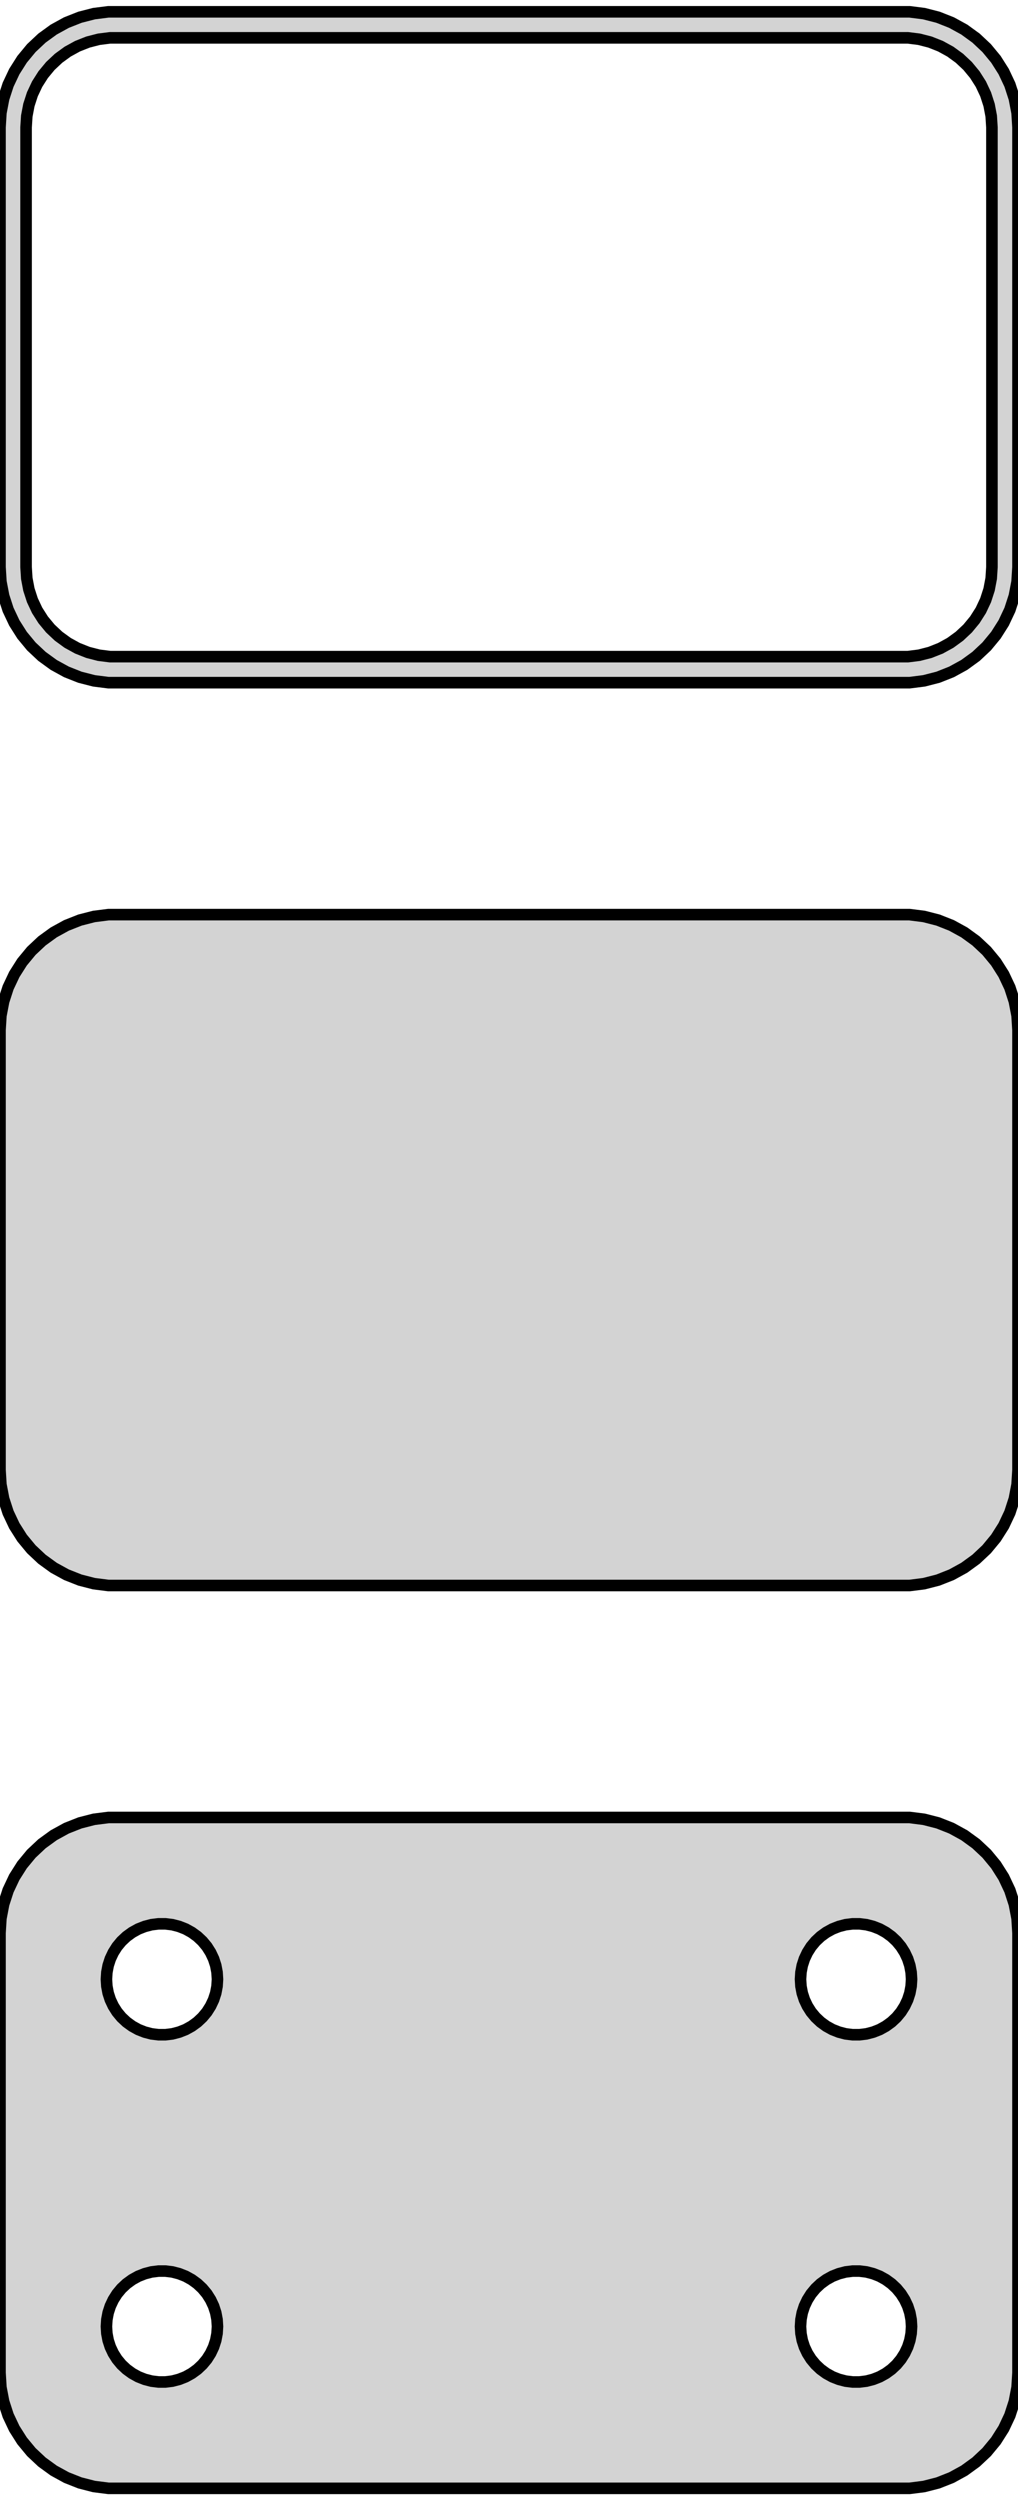 <?xml version="1.0" standalone="no"?>
<!DOCTYPE svg PUBLIC "-//W3C//DTD SVG 1.1//EN" "http://www.w3.org/Graphics/SVG/1.1/DTD/svg11.dtd">
<svg width="44mm" height="108mm" viewBox="-22 -171 44 108" xmlns="http://www.w3.org/2000/svg" version="1.1">
<title>OpenSCAD Model</title>
<path d="
M 17.937,-141.589 L 18.545,-141.745 L 19.129,-141.976 L 19.679,-142.278 L 20.187,-142.647 L 20.645,-143.077
 L 21.045,-143.561 L 21.381,-144.091 L 21.649,-144.659 L 21.843,-145.257 L 21.961,-145.873 L 22,-146.5
 L 22,-165.5 L 21.961,-166.127 L 21.843,-166.743 L 21.649,-167.341 L 21.381,-167.909 L 21.045,-168.439
 L 20.645,-168.923 L 20.187,-169.353 L 19.679,-169.722 L 19.129,-170.024 L 18.545,-170.255 L 17.937,-170.411
 L 17.314,-170.49 L -17.314,-170.49 L -17.937,-170.411 L -18.545,-170.255 L -19.129,-170.024 L -19.679,-169.722
 L -20.187,-169.353 L -20.645,-168.923 L -21.045,-168.439 L -21.381,-167.909 L -21.649,-167.341 L -21.843,-166.743
 L -21.961,-166.127 L -22,-165.5 L -22,-146.5 L -21.961,-145.873 L -21.843,-145.257 L -21.649,-144.659
 L -21.381,-144.091 L -21.045,-143.561 L -20.645,-143.077 L -20.187,-142.647 L -19.679,-142.278 L -19.129,-141.976
 L -18.545,-141.745 L -17.937,-141.589 L -17.314,-141.51 L 17.314,-141.51 z
M -17.243,-142.635 L -17.726,-142.696 L -18.197,-142.817 L -18.649,-142.996 L -19.075,-143.23 L -19.468,-143.516
 L -19.823,-143.849 L -20.133,-144.224 L -20.394,-144.634 L -20.601,-145.074 L -20.751,-145.537 L -20.842,-146.015
 L -20.873,-146.5 L -20.873,-165.5 L -20.842,-165.985 L -20.751,-166.463 L -20.601,-166.926 L -20.394,-167.366
 L -20.133,-167.776 L -19.823,-168.151 L -19.468,-168.484 L -19.075,-168.77 L -18.649,-169.004 L -18.197,-169.183
 L -17.726,-169.304 L -17.243,-169.365 L 17.243,-169.365 L 17.726,-169.304 L 18.197,-169.183 L 18.649,-169.004
 L 19.075,-168.77 L 19.468,-168.484 L 19.823,-168.151 L 20.133,-167.776 L 20.394,-167.366 L 20.601,-166.926
 L 20.751,-166.463 L 20.842,-165.985 L 20.873,-165.5 L 20.873,-146.5 L 20.842,-146.015 L 20.751,-145.537
 L 20.601,-145.074 L 20.394,-144.634 L 20.133,-144.224 L 19.823,-143.849 L 19.468,-143.516 L 19.075,-143.23
 L 18.649,-142.996 L 18.197,-142.817 L 17.726,-142.696 L 17.243,-142.635 z
M 17.937,-102.589 L 18.545,-102.745 L 19.129,-102.976 L 19.679,-103.278 L 20.187,-103.647 L 20.645,-104.077
 L 21.045,-104.561 L 21.381,-105.091 L 21.649,-105.659 L 21.843,-106.257 L 21.961,-106.873 L 22,-107.5
 L 22,-126.5 L 21.961,-127.127 L 21.843,-127.743 L 21.649,-128.341 L 21.381,-128.909 L 21.045,-129.439
 L 20.645,-129.923 L 20.187,-130.353 L 19.679,-130.722 L 19.129,-131.024 L 18.545,-131.255 L 17.937,-131.411
 L 17.314,-131.49 L -17.314,-131.49 L -17.937,-131.411 L -18.545,-131.255 L -19.129,-131.024 L -19.679,-130.722
 L -20.187,-130.353 L -20.645,-129.923 L -21.045,-129.439 L -21.381,-128.909 L -21.649,-128.341 L -21.843,-127.743
 L -21.961,-127.127 L -22,-126.5 L -22,-107.5 L -21.961,-106.873 L -21.843,-106.257 L -21.649,-105.659
 L -21.381,-105.091 L -21.045,-104.561 L -20.645,-104.077 L -20.187,-103.647 L -19.679,-103.278 L -19.129,-102.976
 L -18.545,-102.745 L -17.937,-102.589 L -17.314,-102.51 L 17.314,-102.51 z
M 17.937,-63.589 L 18.545,-63.745 L 19.129,-63.976 L 19.679,-64.278 L 20.187,-64.647 L 20.645,-65.077
 L 21.045,-65.561 L 21.381,-66.091 L 21.649,-66.659 L 21.843,-67.257 L 21.961,-67.873 L 22,-68.5
 L 22,-87.5 L 21.961,-88.127 L 21.843,-88.743 L 21.649,-89.341 L 21.381,-89.909 L 21.045,-90.439
 L 20.645,-90.923 L 20.187,-91.353 L 19.679,-91.722 L 19.129,-92.024 L 18.545,-92.255 L 17.937,-92.411
 L 17.314,-92.49 L -17.314,-92.49 L -17.937,-92.411 L -18.545,-92.255 L -19.129,-92.024 L -19.679,-91.722
 L -20.187,-91.353 L -20.645,-90.923 L -21.045,-90.439 L -21.381,-89.909 L -21.649,-89.341 L -21.843,-88.743
 L -21.961,-88.127 L -22,-87.5 L -22,-68.5 L -21.961,-67.873 L -21.843,-67.257 L -21.649,-66.659
 L -21.381,-66.091 L -21.045,-65.561 L -20.645,-65.077 L -20.187,-64.647 L -19.679,-64.278 L -19.129,-63.976
 L -18.545,-63.745 L -17.937,-63.589 L -17.314,-63.51 L 17.314,-63.51 z
M 14.849,-83.105 L 14.55,-83.142 L 14.258,-83.218 L 13.978,-83.328 L 13.714,-83.474 L 13.47,-83.651
 L 13.251,-83.857 L 13.058,-84.089 L 12.897,-84.344 L 12.768,-84.617 L 12.675,-84.903 L 12.619,-85.199
 L 12.6,-85.5 L 12.619,-85.801 L 12.675,-86.097 L 12.768,-86.383 L 12.897,-86.656 L 13.058,-86.911
 L 13.251,-87.143 L 13.47,-87.349 L 13.714,-87.526 L 13.978,-87.672 L 14.258,-87.782 L 14.55,-87.858
 L 14.849,-87.895 L 15.151,-87.895 L 15.45,-87.858 L 15.742,-87.782 L 16.022,-87.672 L 16.286,-87.526
 L 16.53,-87.349 L 16.75,-87.143 L 16.942,-86.911 L 17.103,-86.656 L 17.232,-86.383 L 17.325,-86.097
 L 17.381,-85.801 L 17.4,-85.5 L 17.381,-85.199 L 17.325,-84.903 L 17.232,-84.617 L 17.103,-84.344
 L 16.942,-84.089 L 16.75,-83.857 L 16.53,-83.651 L 16.286,-83.474 L 16.022,-83.328 L 15.742,-83.218
 L 15.45,-83.142 L 15.151,-83.105 z
M -15.151,-83.105 L -15.45,-83.142 L -15.742,-83.218 L -16.022,-83.328 L -16.286,-83.474 L -16.53,-83.651
 L -16.75,-83.857 L -16.942,-84.089 L -17.103,-84.344 L -17.232,-84.617 L -17.325,-84.903 L -17.381,-85.199
 L -17.4,-85.5 L -17.381,-85.801 L -17.325,-86.097 L -17.232,-86.383 L -17.103,-86.656 L -16.942,-86.911
 L -16.75,-87.143 L -16.53,-87.349 L -16.286,-87.526 L -16.022,-87.672 L -15.742,-87.782 L -15.45,-87.858
 L -15.151,-87.895 L -14.849,-87.895 L -14.55,-87.858 L -14.258,-87.782 L -13.978,-87.672 L -13.714,-87.526
 L -13.47,-87.349 L -13.251,-87.143 L -13.058,-86.911 L -12.897,-86.656 L -12.768,-86.383 L -12.675,-86.097
 L -12.619,-85.801 L -12.6,-85.5 L -12.619,-85.199 L -12.675,-84.903 L -12.768,-84.617 L -12.897,-84.344
 L -13.058,-84.089 L -13.251,-83.857 L -13.47,-83.651 L -13.714,-83.474 L -13.978,-83.328 L -14.258,-83.218
 L -14.55,-83.142 L -14.849,-83.105 z
M -15.151,-68.105 L -15.45,-68.142 L -15.742,-68.218 L -16.022,-68.328 L -16.286,-68.474 L -16.53,-68.651
 L -16.75,-68.857 L -16.942,-69.089 L -17.103,-69.344 L -17.232,-69.617 L -17.325,-69.903 L -17.381,-70.199
 L -17.4,-70.5 L -17.381,-70.801 L -17.325,-71.097 L -17.232,-71.383 L -17.103,-71.656 L -16.942,-71.911
 L -16.75,-72.143 L -16.53,-72.349 L -16.286,-72.526 L -16.022,-72.672 L -15.742,-72.782 L -15.45,-72.858
 L -15.151,-72.895 L -14.849,-72.895 L -14.55,-72.858 L -14.258,-72.782 L -13.978,-72.672 L -13.714,-72.526
 L -13.47,-72.349 L -13.251,-72.143 L -13.058,-71.911 L -12.897,-71.656 L -12.768,-71.383 L -12.675,-71.097
 L -12.619,-70.801 L -12.6,-70.5 L -12.619,-70.199 L -12.675,-69.903 L -12.768,-69.617 L -12.897,-69.344
 L -13.058,-69.089 L -13.251,-68.857 L -13.47,-68.651 L -13.714,-68.474 L -13.978,-68.328 L -14.258,-68.218
 L -14.55,-68.142 L -14.849,-68.105 z
M 14.849,-68.105 L 14.55,-68.142 L 14.258,-68.218 L 13.978,-68.328 L 13.714,-68.474 L 13.47,-68.651
 L 13.251,-68.857 L 13.058,-69.089 L 12.897,-69.344 L 12.768,-69.617 L 12.675,-69.903 L 12.619,-70.199
 L 12.6,-70.5 L 12.619,-70.801 L 12.675,-71.097 L 12.768,-71.383 L 12.897,-71.656 L 13.058,-71.911
 L 13.251,-72.143 L 13.47,-72.349 L 13.714,-72.526 L 13.978,-72.672 L 14.258,-72.782 L 14.55,-72.858
 L 14.849,-72.895 L 15.151,-72.895 L 15.45,-72.858 L 15.742,-72.782 L 16.022,-72.672 L 16.286,-72.526
 L 16.53,-72.349 L 16.75,-72.143 L 16.942,-71.911 L 17.103,-71.656 L 17.232,-71.383 L 17.325,-71.097
 L 17.381,-70.801 L 17.4,-70.5 L 17.381,-70.199 L 17.325,-69.903 L 17.232,-69.617 L 17.103,-69.344
 L 16.942,-69.089 L 16.75,-68.857 L 16.53,-68.651 L 16.286,-68.474 L 16.022,-68.328 L 15.742,-68.218
 L 15.45,-68.142 L 15.151,-68.105 z
" stroke="black" fill="lightgray" stroke-width="0.5"/>
</svg>
